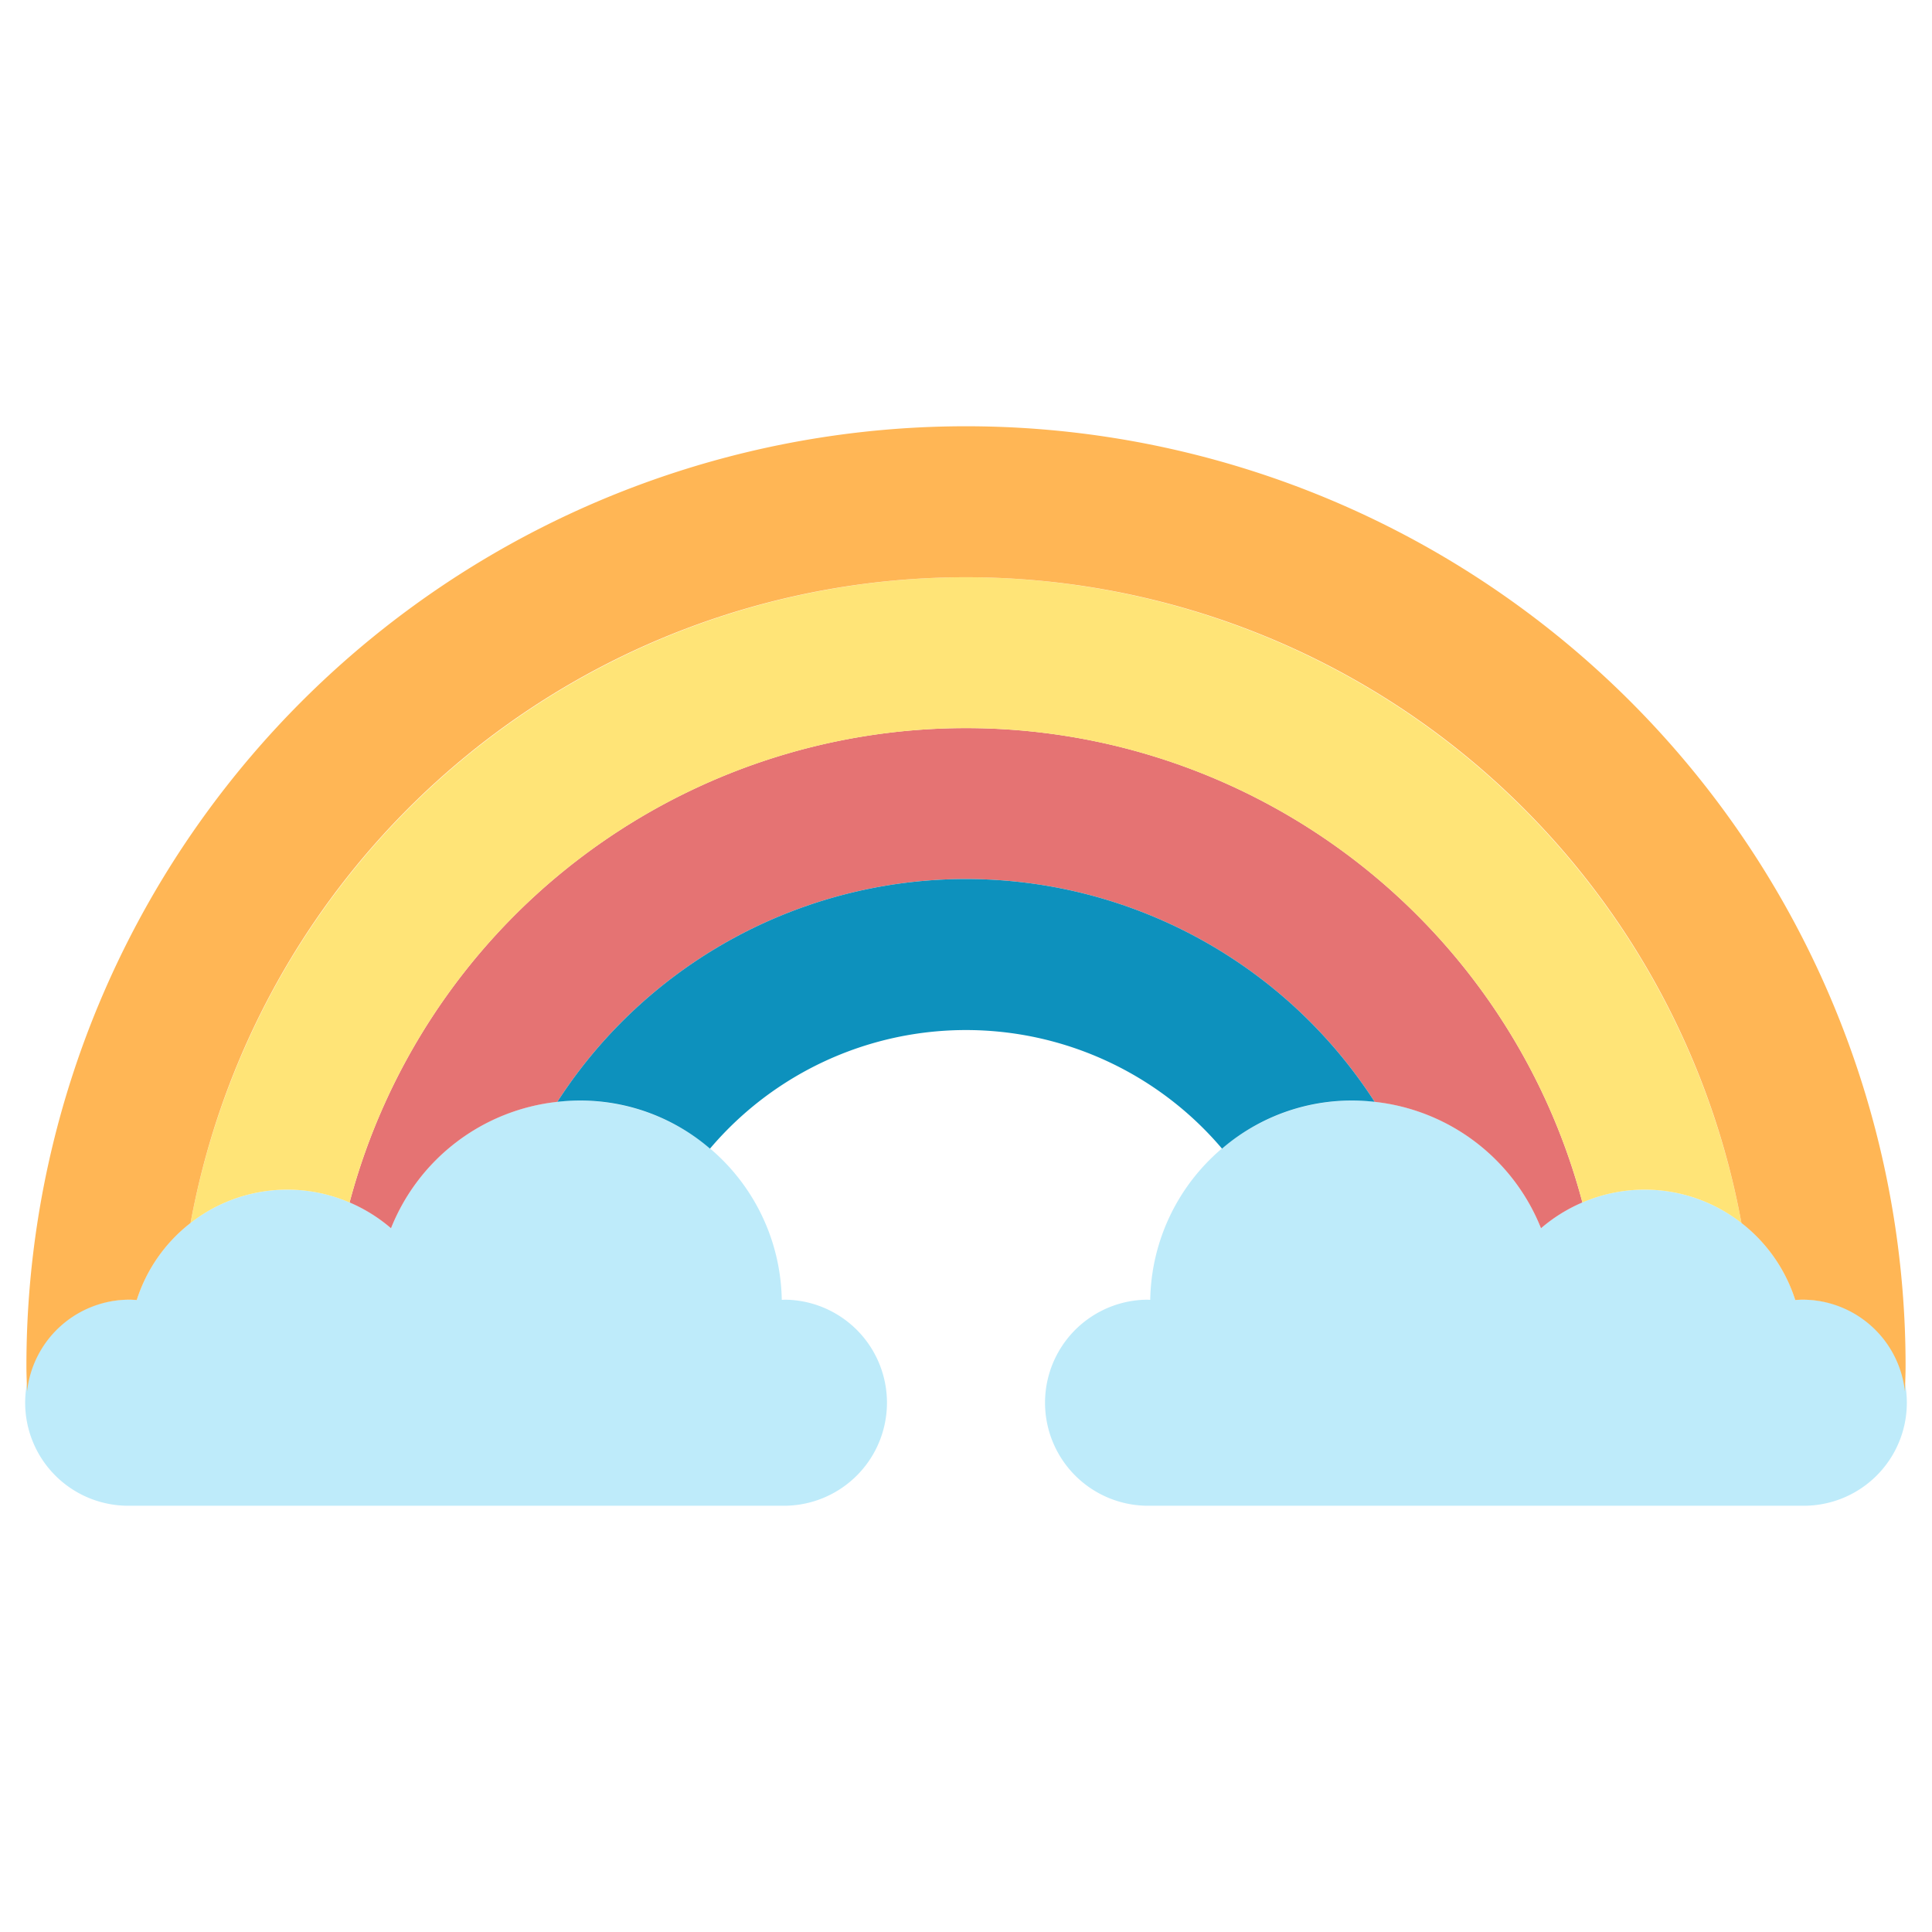 <svg height="512" viewBox="0 0 128 128" width="512" xmlns="http://www.w3.org/2000/svg"><g><path d="m52.02 86.108c-.077 0-.151.009-.226.011a13.42 13.42 0 0 0 -25.889-4.74 10.47 10.47 0 0 0 -16.845 4.753c-.16-.011-.321-.024-.484-.024a6.826 6.826 0 1 0 0 13.651h43.444a6.826 6.826 0 0 0 0-13.651z" fill="#beebfa"/><path d="m75.98 86.108c.077 0 .151.009.226.011a13.42 13.42 0 0 1 25.889-4.74 10.47 10.47 0 0 1 16.845 4.753c.16-.011.321-.024.484-.024a6.826 6.826 0 1 1 0 13.651h-43.444a6.826 6.826 0 0 1 0-13.651z" fill="#beebfa"/><path d="m36.925 73a32.21 32.21 0 0 1 54.15 0 13.425 13.425 0 0 1 11.02 8.376 10.525 10.525 0 0 1 2.744-1.71 42.248 42.248 0 0 0 -81.678 0 10.525 10.525 0 0 1 2.744 1.71 13.425 13.425 0 0 1 11.02-8.376z" fill="#e57373"/><path d="m47.038 76.1a22.238 22.238 0 0 1 33.924 0 13.184 13.184 0 0 1 10.113-3.1 32.21 32.21 0 0 0 -54.15 0 13.184 13.184 0 0 1 10.113 3.1z" fill="#0d91bd"/><path d="m64 38.241a52.327 52.327 0 0 0 -51.375 42.784 10.411 10.411 0 0 1 10.536-1.356 42.248 42.248 0 0 1 81.678 0 10.411 10.411 0 0 1 10.536 1.356 52.327 52.327 0 0 0 -51.375-42.784z" fill="#ffe477"/><path d="m8.576 86.108c.163 0 .324.013.484.024a10.488 10.488 0 0 1 3.565-5.107 52.238 52.238 0 0 1 102.75 0 10.488 10.488 0 0 1 3.565 5.107c.16-.011.321-.024.484-.024a6.825 6.825 0 0 1 6.783 6.077c.015-.565.043-1.126.043-1.694a62.25 62.25 0 0 0 -124.5 0c0 .568.028 1.129.043 1.694a6.825 6.825 0 0 1 6.783-6.077z" fill="#ffb655"/></g></svg>
